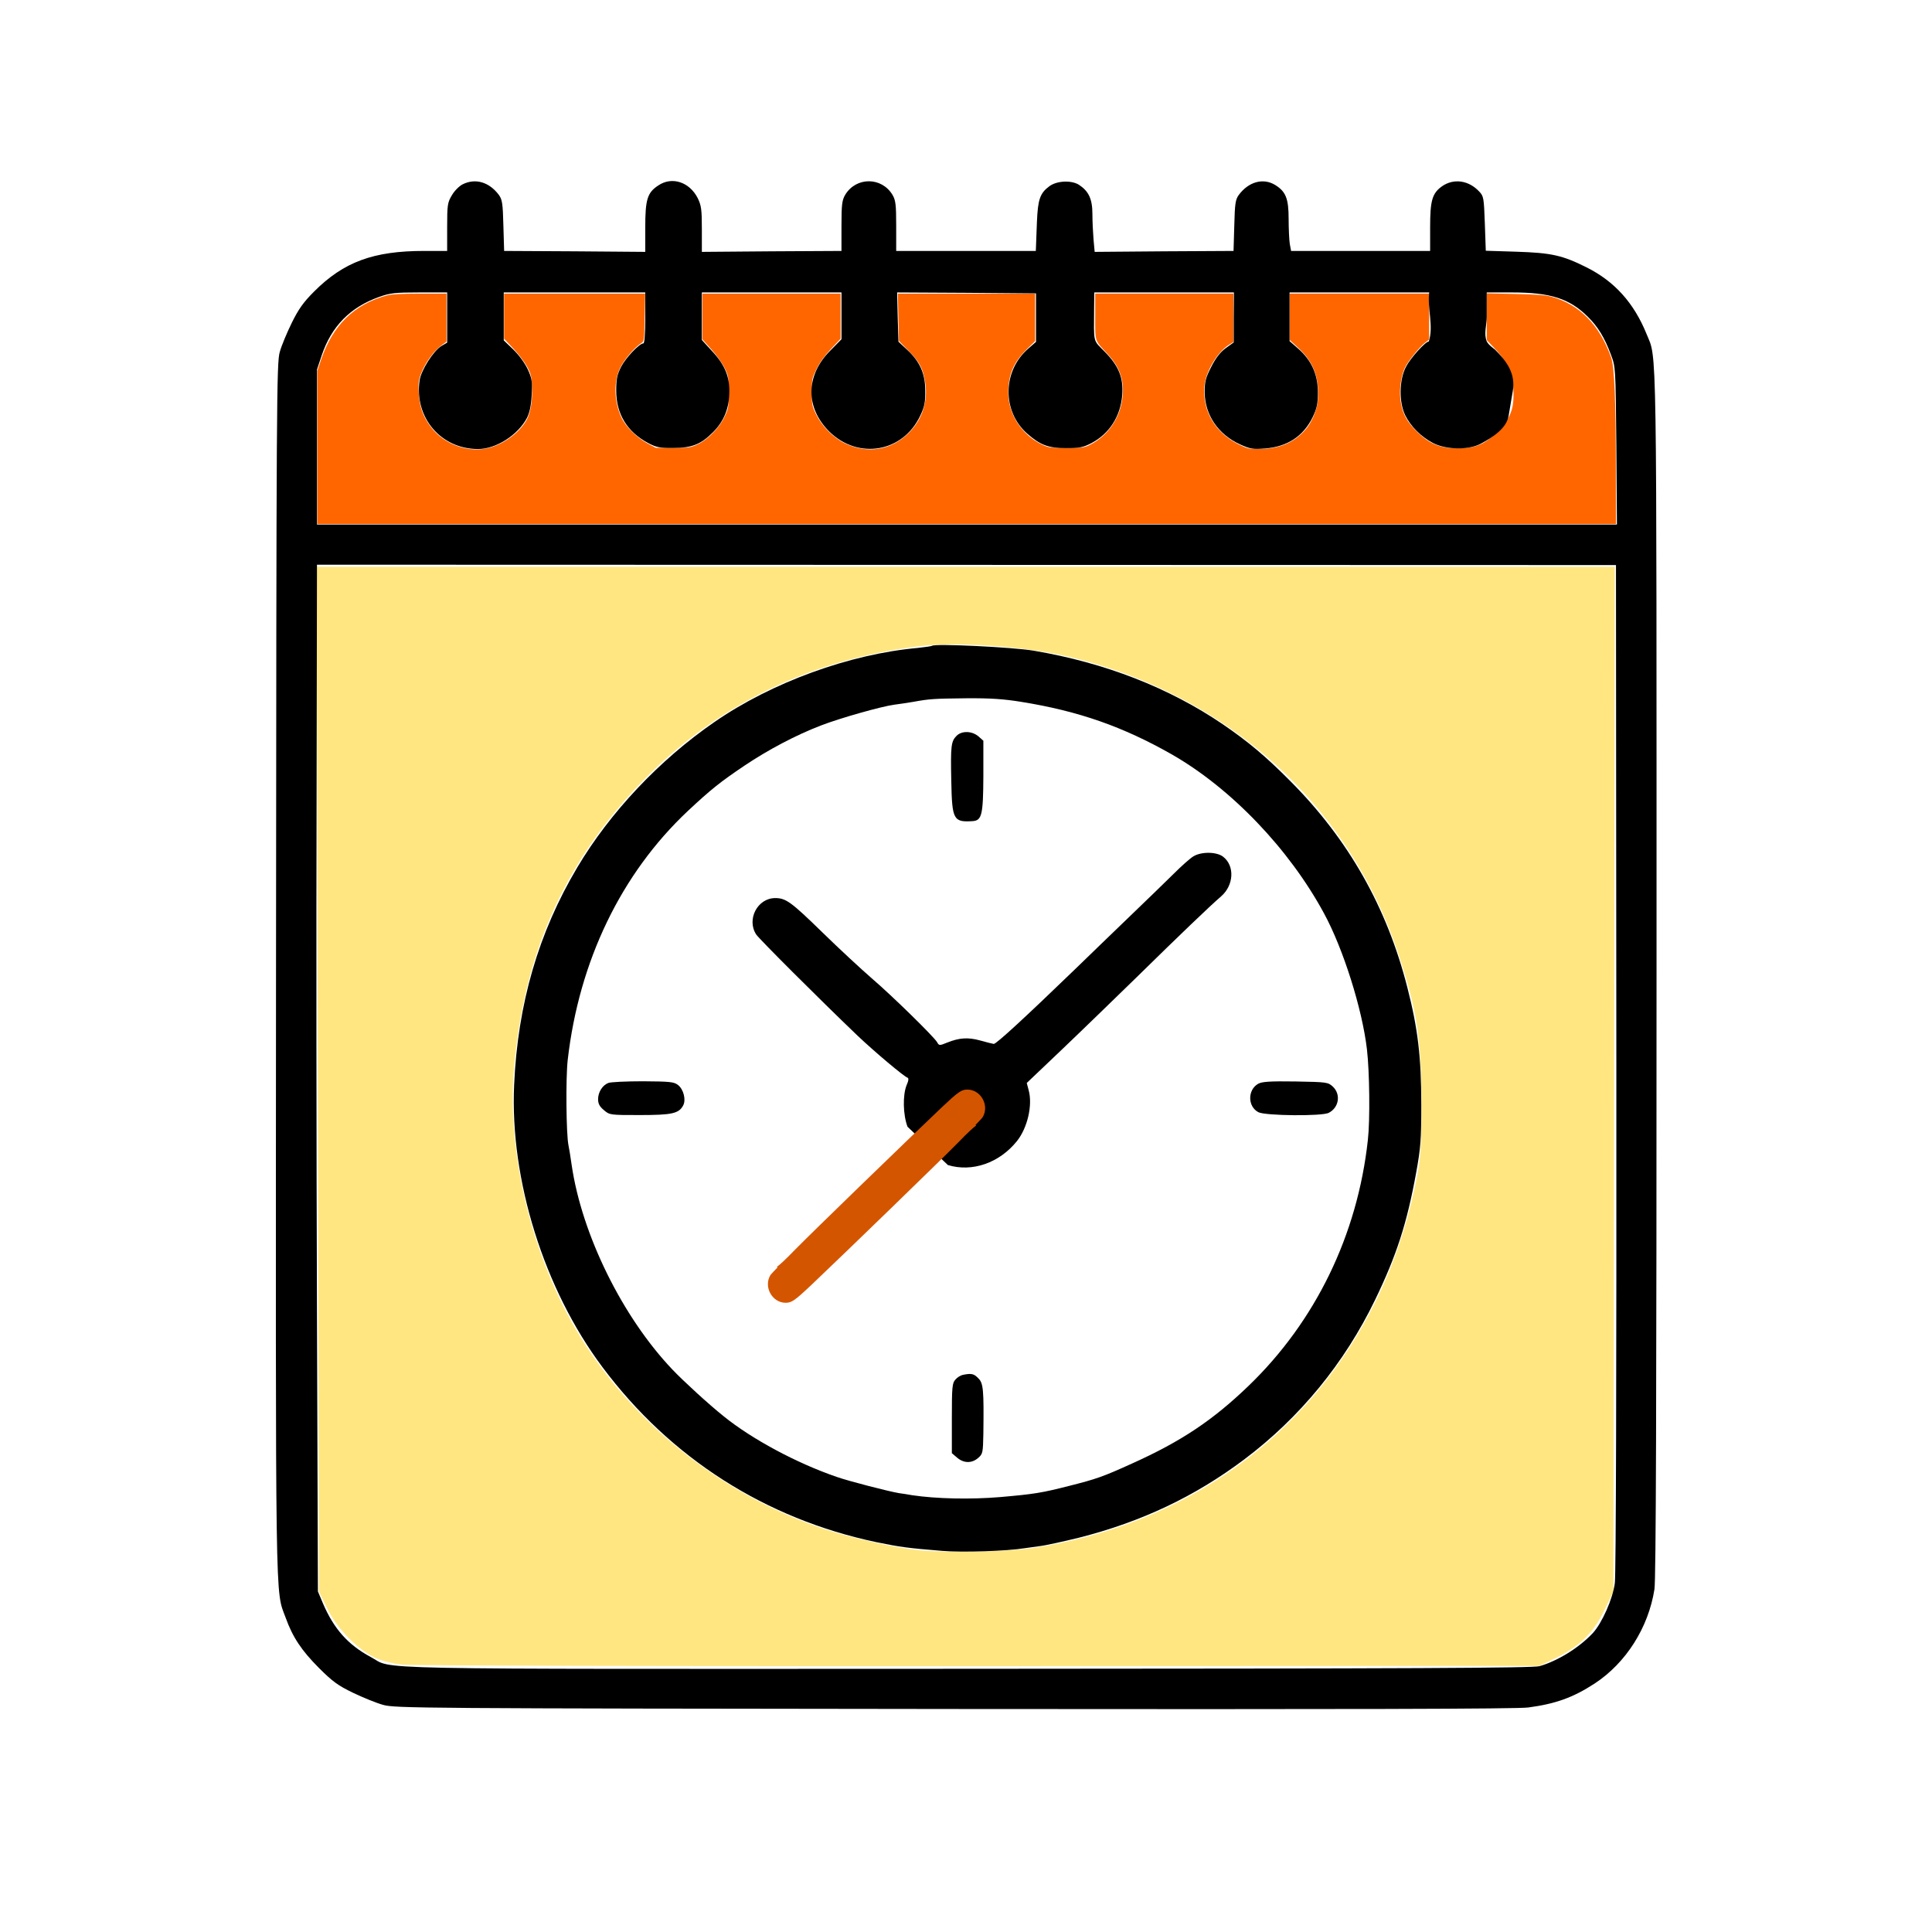 <?xml version="1.0" encoding="UTF-8" standalone="no"?>
<svg
   version="1.0"
   width="1024pt"
   height="1024pt"
   viewBox="0 0 1024 1024"
   preserveAspectRatio="xMidYMid meet"
   id="svg7"
   sodipodi:docname="clocknotes-logo.svg"
   inkscape:label="Layer"
   inkscape:version="1.3.2 (091e20e, 2023-11-25, custom)"
   xmlns:inkscape="http://www.inkscape.org/namespaces/inkscape"
   xmlns:sodipodi="http://sodipodi.sourceforge.net/DTD/sodipodi-0.dtd"
   xmlns="http://www.w3.org/2000/svg"
   xmlns:svg="http://www.w3.org/2000/svg">
  <defs
     id="defs7" />
  <sodipodi:namedview
     id="namedview7"
     pagecolor="#ffffff"
     bordercolor="#000000"
     borderopacity="0.25"
     inkscape:showpageshadow="2"
     inkscape:pageopacity="0.0"
     inkscape:pagecheckerboard="0"
     inkscape:deskcolor="#d1d1d1"
     inkscape:document-units="pt"
     inkscape:zoom="0.70710678"
     inkscape:cx="630.73925"
     inkscape:cy="659.73062"
     inkscape:window-width="1920"
     inkscape:window-height="991"
     inkscape:window-x="-9"
     inkscape:window-y="-9"
     inkscape:window-maximized="1"
     inkscape:current-layer="svg7" />
  <path
     style="fill:#ff6600;fill-opacity:1;stroke-width:0.904"
     d="m 224.24,316.186 v -54.082 l 2.641,-7.812 c 8.272,-24.473 23.397,-39.239 46.638,-45.533 3.113,-0.843 10.364,-1.228 23.283,-1.235 l 18.762,-0.011 v 16.955 16.955 l -4.245,3.163 c -5.062,3.771 -11.076,12.283 -13.836,19.583 -1.691,4.473 -1.93,6.526 -1.559,13.418 0.528,9.802 2.808,16.353 8.282,23.789 9.604,13.046 27.785,19.324 42.776,14.771 10.614,-3.224 21.113,-11.465 25.539,-20.046 2.567,-4.977 3.878,-13.585 3.466,-22.768 -0.334,-7.452 -0.727,-9.06 -3.473,-14.192 -1.703,-3.183 -6.058,-8.936 -9.679,-12.785 l -6.583,-6.998 v -15.923 -15.923 h 49.83 49.83 l -0.334,16.849 c -0.333,16.817 -0.338,16.852 -2.586,18.255 -4.367,2.726 -11.883,11.518 -14.648,17.135 -4.82,9.791 -4.46,24.093 0.893,35.468 2.999,6.372 10.789,14.084 18.285,18.1 l 5.877,3.149 h 12.207 c 11.389,0 12.557,-0.164 17.447,-2.455 7.225,-3.385 15.283,-11.636 18.973,-19.425 2.798,-5.908 2.913,-6.595 2.913,-17.467 0,-10.905 -0.105,-11.531 -2.891,-17.18 -1.59,-3.224 -5.761,-9.07 -9.268,-12.991 l -6.377,-7.129 v -16.154 -16.154 h 48.826 48.826 v 15.923 15.923 l -6.756,7.181 c -4.549,4.836 -7.871,9.439 -10.172,14.094 -3.3,6.677 -3.417,7.239 -3.417,16.454 0,9.021 0.168,9.886 3.088,15.87 3.994,8.186 12.026,16.302 20.011,20.22 15.935,7.819 33.054,5.101 45.395,-7.206 9.729,-9.702 13.802,-22.448 11.58,-36.242 -1.503,-9.335 -3.879,-13.79 -11.564,-21.687 l -6.946,-7.138 -0.376,-16.697 -0.376,-16.697 h 48.485 48.485 v 16.771 16.771 l -6.168,6.082 c -9.037,8.913 -12.753,17.663 -12.798,30.143 -0.056,15.202 9.201,29.68 23.487,36.732 4.693,2.317 5.686,2.455 17.632,2.455 12.003,0 12.898,-0.126 17.28,-2.438 12.029,-6.346 20.166,-17.972 22.153,-31.655 1.837,-12.649 -1.186,-22.24 -10.034,-31.835 -9.717,-10.536 -9.054,-8.568 -9.054,-26.874 v -16.154 h 48.826 48.826 v 17.106 17.106 l -3.139,1.94 c -8.396,5.189 -16.698,19.366 -17.443,29.79 -1.229,17.173 7.75,32.321 23.953,40.41 6.644,3.317 7.471,3.505 15.165,3.454 13.755,-0.093 23.954,-4.318 32.084,-13.294 4.47,-4.934 8.432,-13.985 9.001,-20.559 1.382,-15.992 -2.734,-27.363 -13.521,-37.35 l -6.315,-5.847 v -16.377 -16.377 h 49.279 49.279 v 16.229 16.229 l -2.979,2.272 c -3.806,2.903 -11.604,12.545 -14.035,17.353 -2.615,5.173 -4.127,14.813 -3.414,21.77 0.93,9.078 3.603,15.009 9.704,21.53 10.255,10.962 18.664,14.47 33.227,13.86 10.931,-0.458 16.375,-2.783 24.657,-10.531 7.956,-7.442 11.768,-14.613 12.317,-23.17 0.944,-14.712 -3.051,-26.078 -12.801,-36.413 l -5.987,-6.347 V 223.806 207.316 l 20.118,0.428 c 14.849,0.316 21.539,0.82 25.543,1.926 19.843,5.479 33.977,19.83 42.197,42.845 2.37,6.635 3.316,29.133 3.403,80.907 l 0.062,36.846 H 683.119 224.24 Z"
     id="path14"
     transform="scale(0.75)" />
  <path
     style="display:inline;fill:#ffe680;stroke-width:1.808"
     d="m 284.821,1176.433 c -7.528,-0.736 -15.903,-2.915 -20.664,-5.377 -12.691,-6.564 -25.969,-20.376 -32.698,-34.013 l -6.032,-12.225 -0.822,-362.13 -0.822,-362.13 h 458.677 458.677 l -0.474,362.13 -0.474,362.13 -6.859,14.034 c -7.652,15.658 -17.853,25.307 -35.639,33.71 l -9.946,4.699 -395.133,0.205 c -217.323,0.113 -400.829,-0.352 -407.792,-1.033 z m 444.289,-82.306 c 108.812,-16.402 195.95,-78.956 243.107,-174.521 12.152,-24.626 21.301,-51.158 27.415,-79.504 4.49,-20.815 4.893,-25.956 4.827,-61.591 -0.084,-45.259 -3.034,-64.354 -16.053,-103.902 C 952.955,566.918 863.37,487.479 749.577,462.829 c -28.887,-6.258 -74.443,-9.186 -98.557,-6.335 -83.297,9.848 -153.367,45.927 -207.457,106.819 -47.848,53.865 -73.556,114.899 -80.236,190.485 -5.672,64.188 14.226,141.391 50.882,197.414 39.066,59.707 99.656,106.423 167.396,129.067 19.233,6.429 50.281,13.438 67.606,15.263 17.229,1.814 63.967,0.986 79.898,-1.415 z"
     id="path8"
     transform="scale(0.75)" />
  <path
     d="m 245.2,97.7 c -1.8,0.9 -4.4,3.5 -5.7,5.8 -2.3,3.8 -2.5,5.2 -2.5,16.8 V 133 h -12.2 c -26.9,0 -42.6,5.8 -58.3,21.5 -5.8,5.8 -8.3,9.4 -11.9,16.7 -2.5,5.1 -5.4,12 -6.3,15.3 -1.7,5.7 -1.8,24.1 -2,326.5 -0.2,346.9 -0.5,329.2 5.1,344.4 3.7,10.3 8.4,17.4 17.7,26.7 7.1,7.1 10.1,9.3 18,13.1 5.2,2.5 12.3,5.4 15.9,6.4 6.3,1.8 17.9,1.9 302.5,2.2 209.6,0.2 298.5,0 304.5,-0.8 14.3,-1.9 23.7,-5.2 35.2,-12.7 16.6,-10.9 28.5,-29.6 31.7,-50 0.8,-5.2 1.1,-96.6 1.1,-325.7 0,-345.5 0.3,-325.6 -5.3,-339.6 -6.7,-16.5 -17,-27.9 -31.8,-35.3 -12.8,-6.4 -18.5,-7.7 -37.4,-8.3 l -16,-0.5 -0.5,-14.4 c -0.5,-13.6 -0.6,-14.5 -3,-17 -5.6,-6 -13.6,-7.1 -19.8,-2.7 -5.1,3.7 -6.2,7.5 -6.2,21.6 V 133 h -36.9 -36.8 l -0.7,-3.8 c -0.3,-2 -0.6,-8 -0.6,-13.2 0,-10.8 -1.5,-14.5 -7.2,-18 -6.3,-3.8 -14,-1.7 -19.2,5.3 -1.8,2.5 -2.1,4.5 -2.4,16.2 l -0.4,13.5 -36.8,0.2 -36.8,0.3 -0.6,-6.5 c -0.3,-3.6 -0.6,-9.7 -0.6,-13.5 0,-8.1 -2,-12.2 -7.2,-15.6 -4.1,-2.5 -11.7,-2.1 -15.6,0.8 -5,3.7 -6.1,7 -6.6,18.8 -0.2,6.1 -0.5,12 -0.5,13.2 L 549,133 h -37 -37 v -13.3 c 0,-11.4 -0.3,-13.6 -2,-16.5 -5.8,-9.5 -19.2,-9.5 -25,0 -1.7,2.9 -2,5.1 -2,16.5 V 133 l -37,0.2 -37,0.3 v -12 c 0,-10.5 -0.3,-12.6 -2.2,-16.5 -4.4,-8.6 -13.7,-11.6 -20.9,-6.7 -5.8,3.8 -6.9,7.4 -6.9,22.2 v 13 l -37.4,-0.3 -37.4,-0.2 -0.4,-13.5 c -0.3,-11.7 -0.6,-13.7 -2.4,-16.2 -5.1,-6.8 -12.4,-9 -19.2,-5.6 z m -8.2,70.6 v 13.3 l -2.9,1.7 c -4.3,2.5 -10.9,12.9 -11.7,18.3 -2.9,19.7 11.3,36.4 31,36.4 9.5,0 21.1,-7.4 25.9,-16.5 1.4,-2.8 2.2,-6.5 2.5,-12.1 0.4,-7.2 0.1,-8.9 -2.1,-13.7 -1.5,-3.2 -4.7,-7.6 -7.6,-10.4 L 267,180.4 V 167.7 155 h 37.5 37.5 v 13.5 c 0,8.3 -0.4,13.5 -1,13.5 -2.1,0 -9.3,7.6 -11.8,12.4 -2.1,4.2 -2.6,6.5 -2.6,12.6 0,12.4 5.8,21.9 16.9,27.8 4.3,2.3 6.2,2.7 13.5,2.6 9.8,0 14.5,-1.9 20.9,-8.3 5.5,-5.5 8.3,-12 8.6,-19.9 0.5,-9.1 -2.1,-15.6 -9.1,-23.1 L 372,180.2 V 167.6 155 h 37 37 v 12.4 12.4 l -5.8,5.9 c -13.2,13.1 -13.5,30.1 -0.8,42.9 15.4,15.3 39.3,11.2 48.4,-8.4 2.2,-4.6 2.7,-7.1 2.6,-13.2 0,-9.1 -2.9,-15.4 -9.7,-21.7 l -4.5,-4.2 -0.4,-13.1 -0.3,-13 36.8,0.2 36.8,0.3 v 12.8 12.9 l -4,3.5 c -13.8,11.8 -14.1,33.3 -0.6,45.2 6.9,6 11.1,7.6 20.5,7.6 7.3,0 9.2,-0.4 13.6,-2.7 9.4,-5 15.3,-14.1 16.2,-25.4 0.7,-9.1 -1.8,-15.4 -9.2,-22.9 -6.5,-6.7 -5.8,-4.1 -5.7,-23.5 l 0.1,-8 h 37 37 l -0.1,13.2 v 13.3 l -4.2,3 c -2.9,2.1 -5.3,5.2 -7.7,9.9 -3,5.9 -3.5,7.9 -3.5,13.5 0.1,12 7.2,22.4 18.7,27.6 5.4,2.5 7,2.7 13.3,2.2 11.8,-0.9 20.3,-6.5 25.2,-16.5 2.2,-4.6 2.8,-7 2.8,-13.2 0,-9.4 -3.3,-16.9 -10.3,-23.1 l -4.7,-4.1 V 167.9 155 h 37 37 c -1.053,8.265 2.421,17.953 -0.2,26 -1.8,0 -9.639,8.68 -12.1,13.4 -3.639,6.98 -3.797,18.798 -0.4,25.7 2.903,5.898 8.397,11.405 14.7,14.7 6.897,3.605 18.821,3.839 25.3,0.4 6.521,-3.461 13.696,-8.228 14.8,-14.8 l 2.2,-13.1 c 1.558,-9.279 -3.1,-15.7 -9.5,-22.1 0,0 -3.524,-2.427 -4.3,-4.3 -1.646,-3.973 0,-8.6 0,-12.9 0,-4.333 0,-13 0,-13 h 13.3 c 20.4,0 30.5,3.2 40.2,12.8 5.4,5.3 8.9,11 12.3,20.1 2.5,6.6 2.5,6.6 2.9,48.3 L 857,278 H 512.5 168 v -41.1 -41 l 2.5,-7.5 c 5.2,-15.5 15.2,-25.6 30.4,-31 5.8,-2.1 8.5,-2.4 21.4,-2.4 H 237 Z m 619.7,397.2 c 0.1,165.6 -0.2,268.8 -0.8,273.5 -1,8.3 -6.8,21.2 -11.6,26.5 -7.3,7.8 -18.6,14.8 -28.3,17.6 -3.6,1 -65,1.3 -303,1.4 -330.5,0.1 -303.5,0.6 -316.6,-6.3 -11.9,-6.4 -19.4,-14.8 -25.2,-28.3 L 168.5,843.5 168,694 c -0.3,-82.2 -0.4,-204.7 -0.2,-272.1 l 0.2,-122.6 344.3,0.1 344.2,0.1 z"
     id="path1"
     style="display:inline;fill:#000000;stroke:none;stroke-width:0.1"
     inkscape:label="path1"
     sodipodi:nodetypes="scscssccccsccccccscscccccsccccscccccccscccccccsccscccsccscccccsccccscccccccccsscsccscccccccccccccccccccccccscccccccccccccccsccccccsssssssssscsccccccccccscccccccccccccccc" />
  <path
     d="m 494,342.3 c -0.3,0.2 -3.6,0.7 -7.4,1.1 -36.1,3.2 -77.5,18.2 -108.1,39.4 -29,20 -55.2,47.8 -72.5,76.9 -20.6,34.6 -31.6,72.3 -33.5,115.3 -2.3,50.2 15.8,108.2 46.8,149.6 36.1,48.3 86.4,80.4 145.3,92.8 12.8,2.6 16.3,3.1 34.8,4.6 10.6,0.9 34.3,0.1 43.6,-1.4 1.4,-0.2 4.9,-0.7 7.9,-1.1 2.9,-0.3 12.4,-2.4 21,-4.5 33.1,-8.4 61.4,-21.8 87.6,-41.5 29.5,-22.2 53.1,-51 69.3,-84.5 11.4,-23.6 16.9,-40.5 21.8,-67.5 2.4,-13.2 2.7,-17.5 2.7,-36 0,-25.2 -1.8,-40.4 -7.4,-62.2 C 735,480.7 714.7,444.9 683.8,413.9 670.9,400.9 661.6,393.1 648,383.8 619.5,364.5 585.8,351.3 548,344.9 537.1,343 495.2,341 494,342.3 Z m 47.3,29.7 c 30.5,4.9 54,13.2 79.7,27.8 31.5,18 62.3,50.2 80.7,84.2 10.2,18.7 20.3,50.7 22.8,72.1 1.4,11.8 1.7,37.6 0.5,48.1 -5.5,50.4 -27.8,96.2 -63.2,130.3 -19,18.3 -35.8,29.5 -61.8,41.2 -15.4,7 -18.9,8.2 -33.1,11.8 -14.9,3.8 -18.7,4.4 -37,6 -15.7,1.3 -33.6,0.9 -46.4,-1 -2.2,-0.4 -5.3,-0.9 -7,-1.1 -5.4,-0.9 -26.8,-6.4 -33,-8.6 -21.3,-7.3 -45.1,-20.1 -60,-32.2 -8,-6.4 -21.3,-18.6 -27,-24.6 -26.6,-27.9 -48.1,-71.6 -53.5,-108.5 -0.6,-4.4 -1.4,-9.1 -1.7,-10.5 -1.2,-5.8 -1.5,-35.4 -0.4,-45.2 6,-52.5 28.4,-98.8 63.6,-131.9 12.3,-11.5 17.2,-15.4 30.1,-24.1 12.7,-8.5 27.1,-16.1 40.3,-21.2 10.3,-4 32.3,-10.2 39.1,-11.1 2.5,-0.3 7,-1 10,-1.5 8.9,-1.6 10.7,-1.7 28.3,-1.9 12.5,-0.1 19.8,0.4 29,1.9 z"
     id="path2"
     style="display:inline;fill:#000000;stroke:none;stroke-width:0.1" />
  <path
     d="m 507,390 c -2.9,2.9 -3.2,5.3 -2.8,23.9 0.4,20.7 1.1,22 11.5,21.3 4.7,-0.4 5.4,-3.5 5.5,-23.8 v -18.8 l -2.6,-2.3 c -3.4,-2.9 -8.8,-3.1 -11.6,-0.3 z"
     id="path3"
     style="display:inline;fill:#000000;stroke:none;stroke-width:0.1" />
  <path
     d="m 632.5,453.9 c -1.7,1 -6.4,5.2 -10.5,9.3 -4.1,4.1 -14.5,14.1 -23,22.3 -8.5,8.2 -21.8,21 -29.5,28.5 -26.1,25.2 -41.6,39.5 -42.8,39.3 -0.7,-0.1 -3.9,-0.9 -7.1,-1.8 -6.5,-1.8 -11.1,-1.5 -17.6,1.1 -4.1,1.7 -4.3,1.6 -5.3,-0.2 -1.6,-2.8 -23.6,-24.4 -34.8,-34 -5.3,-4.6 -17.1,-15.5 -26.1,-24.3 C 419.3,478 416.5,476 410.9,476 c -9.4,0 -15.3,11.3 -10.1,19.3 1.8,2.6 32.8,33.6 53.9,53.8 9.1,8.6 24.3,21.4 26.3,22.1 0.7,0.2 0.6,1.6 -0.5,4 -2.1,5.3 -1.9,15.6 0.5,22 l 21.4,20.3 c 12.9,3.9 27.3,-1.1 36.6,-12.7 5.6,-7 8.4,-19.1 6.2,-27 l -1,-3.8 18.6,-17.7 c 10.3,-9.8 28.1,-27.1 39.7,-38.4 22.8,-22.4 38.9,-37.8 44.7,-42.8 6.8,-5.9 7.3,-16.2 1.1,-21 -3.4,-2.7 -11.6,-2.8 -15.8,-0.2 z"
     id="path4"
     style="display:inline;fill:#000000;stroke:none;stroke-width:0.1"
     sodipodi:nodetypes="csscccccccscccccccccccccc" />
  <path
     d="m 322.4,574 c -3.1,1.2 -5.4,4.9 -5.4,8.6 0,2.4 0.8,3.9 3.1,5.8 3,2.6 3.3,2.6 19,2.6 17.1,0 20.7,-0.8 23,-5.1 1.6,-3 0.2,-8.5 -2.7,-10.8 -2.2,-1.7 -4.1,-1.9 -18.7,-2 -8.9,0 -17.2,0.4 -18.3,0.9 z"
     id="path5"
     style="display:inline;fill:#000000;stroke:none;stroke-width:0.1" />
  <path
     d="m 666.9,574.4 c -5.7,3.2 -5.7,12.1 0.1,15.1 3.7,1.9 33.9,2.2 37.3,0.3 5.4,-2.8 6.5,-9.8 2.1,-13.9 -2.5,-2.3 -3.1,-2.4 -19.7,-2.7 -13.5,-0.2 -17.8,0.1 -19.8,1.2 z"
     id="path6"
     style="display:inline;fill:#000000;stroke:none;stroke-width:0.1" />
  <path
     d="m 510.4,728.7 c -1.2,0.2 -3,1.3 -4,2.5 -1.7,1.8 -1.9,3.9 -1.9,20.5 v 18.5 l 2.8,2.4 c 3.5,3 7.8,3.1 11.2,0.1 2.4,-2.1 2.5,-2.8 2.7,-12.7 0.3,-23.5 0,-26.9 -2.7,-29.5 -2.3,-2.4 -3.6,-2.7 -8.1,-1.8 z"
     id="path7"
     style="display:inline;fill:#000000;stroke:none;stroke-width:0.1" />
  <path
     id="path10-1"
     style="display:inline;fill:#d45500;stroke-width:0.738"
     d="m 411.75,671.375 14.109,13.047 14.495,-13.922 c 8.4,-8 23.799,-22.901 34.299,-33.101 10.4,-10.2 24.8,-24.099 32,-30.899 7.1,-6.8 13.5,-13.299 14.2,-14.399 3.7,-6.2 -0.999,-14.6 -8.099,-14.6 -3.2,0 -4.8,1.1 -13.9,9.7 -17.4,16.5 -68.801,66.3 -77.801,75.5 -4.486,4.677 -8.424,8.342 -9.303,8.675 z M 517.403,596.625 503.294,583.578 488.799,597.5 c -8.4,8 -23.799,22.901 -34.299,33.101 -10.4,10.2 -24.8,24.099 -32,30.899 -7.1,6.8 -13.5,13.299 -14.2,14.399 -3.7,6.2 0.999,14.6 8.099,14.6 3.2,0 4.8,-1.1 13.9,-9.7 17.4,-16.5 68.801,-66.3 77.801,-75.5 4.486,-4.677 8.424,-8.342 9.303,-8.675 z" />
</svg>
